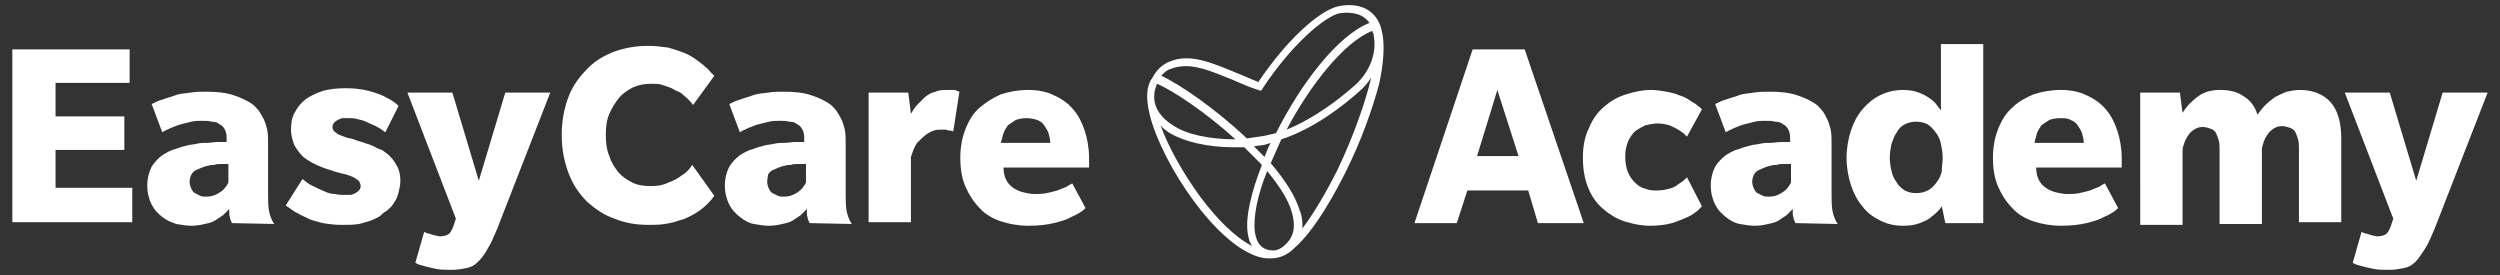 <?xml version="1.0" encoding="utf-8"?>
<!-- Generator: Adobe Illustrator 19.0.0, SVG Export Plug-In . SVG Version: 6.00 Build 0)  -->
<svg version="1.1" id="Layer_1" xmlns="http://www.w3.org/2000/svg" xmlns:xlink="http://www.w3.org/1999/xlink" x="0px" y="0px"
	 viewBox="0 0 283.5 31.2" style="enable-background:new 0 0 283.5 31.2;" xml:space="preserve">
<rect x="0" y="0" width="283.5" height="31.2" fill="#333333" stroke="none"/>
<style type="text/css">
	.st0{fill:#FFFFFF;}
</style>
<g id="XMLID_1_">
	<g id="XMLID_15_">
		<path id="XMLID_73_" class="st0" d="M1.4,25.3V5.6h13.3v3.8H6.3v3.8h7.8V17H6.3v4.3H15v3.9H1.4z"/>
		<path id="XMLID_70_" class="st0" d="M26.3,25.3c-0.1-0.2-0.1-0.3-0.2-0.5c0-0.2-0.1-0.3-0.1-0.5c0-0.2,0-0.4,0-0.6
			c-0.2,0.2-0.4,0.4-0.7,0.7c-0.3,0.2-0.6,0.4-0.9,0.6c-0.3,0.2-0.7,0.3-1.2,0.4c-0.4,0.1-0.9,0.2-1.5,0.2c-0.6,0-1.1-0.1-1.7-0.2
			c-0.6-0.2-1.1-0.4-1.6-0.8c-0.5-0.4-0.9-0.8-1.2-1.4c-0.3-0.6-0.5-1.3-0.5-2.2c0-0.8,0.2-1.5,0.5-2.1c0.3-0.5,0.8-1,1.2-1.3
			c0.5-0.3,1-0.6,1.5-0.7c0.5-0.2,0.9-0.3,1.3-0.4c0.3-0.1,0.7-0.1,1.1-0.2c0.4-0.1,0.8-0.1,1.2-0.1c0.4,0,0.8-0.1,1.2-0.1
			c0.4,0,0.7,0,1,0v-0.5c0-0.4-0.1-0.7-0.2-0.9s-0.3-0.5-0.6-0.6c-0.2-0.2-0.5-0.3-0.9-0.3c-0.3-0.1-0.7-0.1-1.1-0.1s-0.8,0-1.2,0.1
			c-0.4,0.1-0.8,0.2-1.2,0.3s-0.8,0.3-1.1,0.4c-0.4,0.2-0.7,0.3-1,0.5l-1.2-3.2c0.4-0.2,0.8-0.4,1.2-0.5c0.5-0.2,1-0.3,1.5-0.5
			s1.1-0.2,1.7-0.3c0.6-0.1,1.2-0.1,1.8-0.1c1.2,0,2.2,0.1,3.1,0.4c0.9,0.3,1.5,0.6,2.1,1c0.3,0.2,0.5,0.5,0.7,0.7
			c0.2,0.3,0.4,0.6,0.6,1s0.3,0.8,0.4,1.2c0.1,0.5,0.1,1,0.1,1.6v5.6c0,0.8,0,1.4,0.1,2c0.1,0.5,0.3,1.1,0.6,1.5L26.3,25.3z
			 M25.9,18.6c0,0-0.1,0-0.3,0c-0.2,0-0.4,0-0.6,0c-0.2,0-0.5,0-0.7,0.1c-0.2,0-0.5,0-0.7,0.1c-0.2,0-0.4,0.1-0.7,0.2
			c-0.2,0.1-0.5,0.2-0.7,0.3s-0.4,0.3-0.5,0.5c-0.1,0.2-0.2,0.5-0.2,0.8c0,0.3,0.1,0.6,0.2,0.8c0.1,0.2,0.2,0.4,0.4,0.5
			c0.2,0.1,0.4,0.2,0.6,0.3c0.2,0.1,0.4,0.1,0.7,0.1c0.5,0,0.9-0.1,1.4-0.4c0.5-0.3,0.8-0.6,1.1-1.2V18.6z"/>
		<path id="XMLID_68_" class="st0" d="M45.4,20.5c0,0.5-0.1,0.9-0.2,1.3c-0.1,0.4-0.2,0.7-0.4,1c-0.2,0.3-0.3,0.5-0.5,0.7
			c-0.2,0.2-0.4,0.4-0.6,0.5c-0.2,0.1-0.4,0.3-0.6,0.5c-0.3,0.2-0.6,0.3-1,0.5c-0.4,0.1-0.9,0.3-1.4,0.4c-0.6,0.1-1.2,0.1-2,0.1
			c-0.7,0-1.5-0.1-2.1-0.2c-0.7-0.2-1.3-0.3-1.8-0.6c-0.5-0.2-1-0.5-1.4-0.7c-0.4-0.3-0.7-0.5-1-0.7l1.9-3c0.4,0.3,0.7,0.6,1.2,0.8
			c0.4,0.2,0.8,0.4,1.3,0.6c0.4,0.2,0.8,0.3,1.2,0.3c0.4,0.1,0.7,0.1,1,0.1s0.5,0,0.7,0c0.2,0,0.4-0.1,0.6-0.2
			c0.2-0.1,0.3-0.2,0.4-0.3c0.1-0.1,0.2-0.3,0.2-0.5c0-0.2-0.1-0.4-0.2-0.6c-0.2-0.1-0.4-0.3-0.6-0.4c-0.2-0.1-0.5-0.2-0.8-0.3
			c-0.3-0.1-0.5-0.1-0.8-0.2c-0.5-0.1-0.9-0.3-1.3-0.4c-0.4-0.1-0.8-0.3-1.1-0.4c-0.2-0.1-0.4-0.2-0.8-0.4c-0.3-0.2-0.7-0.4-1-0.7
			c-0.3-0.3-0.6-0.7-0.9-1.2c-0.2-0.5-0.4-1.1-0.4-1.8c0-0.7,0.1-1.4,0.4-1.9c0.3-0.6,0.7-1.1,1.2-1.5c0.5-0.4,1.2-0.7,2-1
			c0.8-0.2,1.6-0.3,2.6-0.3c1,0,1.8,0.1,2.6,0.3c0.7,0.2,1.4,0.4,1.9,0.7c0.6,0.3,1.1,0.6,1.5,1L43.7,15c-0.4-0.3-0.7-0.5-1.1-0.7
			c-0.4-0.2-0.7-0.3-1.1-0.5s-0.7-0.2-1-0.3c-0.3-0.1-0.6-0.1-0.9-0.1c-0.3,0-0.5,0-0.7,0c-0.2,0-0.4,0.1-0.6,0.2
			c-0.2,0.1-0.3,0.2-0.4,0.3c-0.1,0.1-0.2,0.3-0.2,0.5s0.1,0.4,0.2,0.5c0.2,0.1,0.3,0.3,0.6,0.4s0.5,0.2,0.8,0.3s0.6,0.1,0.8,0.2
			c0.5,0.2,1,0.3,1.5,0.5c0.4,0.1,0.8,0.3,1,0.4c0.1,0.1,0.4,0.2,0.7,0.3c0.3,0.2,0.6,0.4,0.9,0.7c0.3,0.3,0.6,0.7,0.8,1.1
			C45.3,19.3,45.4,19.9,45.4,20.5z"/>
		<path id="XMLID_66_" class="st0" d="M56.4,25.9c-0.4,0.9-0.7,1.7-1.1,2.3c-0.3,0.6-0.7,1.1-1.1,1.5c-0.4,0.4-0.8,0.6-1.3,0.7
			c-0.5,0.1-1,0.2-1.7,0.2c-0.6,0-1.2,0-1.7-0.1c-0.5-0.1-0.9-0.2-1.3-0.3c-0.4-0.1-0.8-0.2-1.1-0.4l1-3.5c0.2,0.1,0.4,0.2,0.6,0.2
			c0.2,0.1,0.4,0.1,0.6,0.2c0.2,0,0.4,0.1,0.6,0.1c0.4,0,0.7-0.1,0.9-0.2c0.2-0.1,0.4-0.4,0.6-0.9l0.3-0.9l-5.5-14.3h5.1l3,10l3-10
			h5.1L56.4,25.9z"/>
		<path id="XMLID_64_" class="st0" d="M81,22.2c-0.4,0.6-1,1.2-1.7,1.7c-0.3,0.2-0.6,0.4-1,0.6c-0.4,0.2-0.8,0.4-1.3,0.5
			c-0.5,0.2-1,0.3-1.6,0.4c-0.6,0.1-1.2,0.1-1.9,0.1c-1.3,0-2.6-0.2-3.8-0.7c-1.2-0.4-2.2-1.1-3.1-1.9c-0.9-0.9-1.6-1.9-2.1-3.2
			c-0.5-1.3-0.8-2.7-0.8-4.4s0.3-3.1,0.8-4.4c0.5-1.3,1.3-2.3,2.2-3.2c0.9-0.9,2-1.5,3.1-1.9c1.2-0.4,2.4-0.6,3.7-0.6
			c0.8,0,1.6,0.1,2.3,0.2c0.7,0.2,1.3,0.4,1.8,0.6c0.5,0.2,1,0.5,1.4,0.8c0.4,0.3,0.7,0.5,1,0.8c0.3,0.2,0.5,0.5,0.6,0.6
			C80.9,8.5,81,8.6,81,8.6l-2.4,3.3c-0.3-0.4-0.7-0.8-1.2-1.2c-0.2-0.2-0.4-0.3-0.7-0.4c-0.2-0.1-0.5-0.3-0.8-0.4
			c-0.3-0.1-0.6-0.2-0.9-0.3c-0.3-0.1-0.7-0.1-1.1-0.1c-0.8,0-1.4,0.1-2.1,0.4c-0.6,0.3-1.2,0.7-1.6,1.2c-0.4,0.5-0.8,1.1-1.1,1.8
			c-0.3,0.7-0.4,1.5-0.4,2.4c0,0.9,0.1,1.7,0.4,2.4c0.2,0.7,0.6,1.3,1,1.8c0.4,0.5,1,0.9,1.6,1.2c0.6,0.3,1.3,0.4,2.1,0.4
			c0.8,0,1.4-0.1,2-0.4c0.6-0.2,1.1-0.5,1.5-0.8c0.5-0.3,0.9-0.7,1.2-1.2L81,22.2z"/>
		<path id="XMLID_61_" class="st0" d="M91.8,25.3c-0.1-0.2-0.1-0.3-0.2-0.5c0-0.2-0.1-0.3-0.1-0.5c0-0.2,0-0.4,0-0.6
			c-0.2,0.2-0.4,0.4-0.7,0.7c-0.3,0.2-0.6,0.4-0.9,0.6c-0.3,0.2-0.7,0.3-1.2,0.4c-0.4,0.1-0.9,0.2-1.5,0.2s-1.1-0.1-1.7-0.2
			s-1.1-0.4-1.6-0.8c-0.5-0.4-0.9-0.8-1.2-1.4c-0.3-0.6-0.5-1.3-0.5-2.2c0-0.8,0.2-1.5,0.5-2.1c0.3-0.5,0.8-1,1.2-1.3
			c0.5-0.3,1-0.6,1.5-0.7c0.5-0.2,0.9-0.3,1.3-0.4c0.3-0.1,0.7-0.1,1.1-0.2c0.4-0.1,0.8-0.1,1.2-0.1c0.4,0,0.8-0.1,1.2-0.1
			c0.4,0,0.7,0,1,0v-0.5c0-0.4-0.1-0.7-0.2-0.9s-0.3-0.5-0.6-0.6c-0.2-0.2-0.5-0.3-0.9-0.3c-0.3-0.1-0.7-0.1-1.1-0.1s-0.8,0-1.2,0.1
			c-0.4,0.1-0.8,0.2-1.2,0.3s-0.8,0.3-1.1,0.4c-0.4,0.2-0.7,0.3-1,0.5l-1.2-3.2c0.4-0.2,0.8-0.4,1.2-0.5c0.5-0.2,1-0.3,1.5-0.5
			s1.1-0.2,1.7-0.3c0.6-0.1,1.2-0.1,1.8-0.1c1.2,0,2.2,0.1,3.1,0.4c0.9,0.3,1.5,0.6,2.1,1c0.3,0.2,0.5,0.5,0.7,0.7
			c0.2,0.3,0.4,0.6,0.6,1c0.2,0.4,0.3,0.8,0.4,1.2c0.1,0.5,0.1,1,0.1,1.6v5.6c0,0.8,0,1.4,0.1,2c0.1,0.5,0.3,1.1,0.6,1.5L91.8,25.3z
			 M91.3,18.6c0,0-0.1,0-0.3,0c-0.2,0-0.4,0-0.6,0c-0.2,0-0.5,0-0.7,0.1c-0.2,0-0.5,0-0.7,0.1c-0.2,0-0.4,0.1-0.7,0.2
			c-0.2,0.1-0.5,0.2-0.7,0.3c-0.2,0.1-0.4,0.3-0.5,0.5C87.1,20,87,20.3,87,20.6c0,0.3,0.1,0.6,0.2,0.8c0.1,0.2,0.2,0.4,0.4,0.5
			c0.2,0.1,0.4,0.2,0.6,0.3c0.2,0.1,0.4,0.1,0.7,0.1c0.5,0,0.9-0.1,1.4-0.4c0.5-0.3,0.8-0.6,1.1-1.2V18.6z"/>
		<path id="XMLID_59_" class="st0" d="M108.1,14.9c-0.1,0-0.2-0.1-0.4-0.1c-0.1,0-0.3,0-0.4-0.1c-0.2,0-0.3,0-0.5,0
			c-0.3,0-0.6,0-0.9,0.1c-0.3,0.1-0.5,0.2-0.8,0.4c-0.4,0.3-0.7,0.6-1.1,1c-0.3,0.4-0.5,1-0.7,1.6v7.4h-4.8V10.5h4.5l0.3,2.4
			c0.2-0.3,0.4-0.7,0.7-1c0.3-0.3,0.6-0.6,0.9-0.9c0.4-0.3,0.7-0.5,1.2-0.6c0.4-0.2,0.9-0.2,1.4-0.2c0.2,0,0.4,0,0.6,0
			c0.2,0,0.3,0,0.4,0.1c0.1,0,0.2,0.1,0.3,0.1L108.1,14.9z"/>
		<path id="XMLID_56_" class="st0" d="M113.8,19c0,0.5,0.1,1,0.3,1.4c0.2,0.4,0.5,0.7,0.8,0.9c0.3,0.2,0.7,0.4,1.1,0.5
			c0.4,0.1,0.9,0.2,1.3,0.2s0.9,0,1.4-0.1c0.4-0.1,0.9-0.2,1.2-0.3s0.7-0.3,1-0.4c0.3-0.2,0.5-0.3,0.7-0.4l1.5,2.8
			c-0.4,0.4-0.9,0.7-1.6,1c-0.5,0.3-1.2,0.5-2,0.7c-0.8,0.2-1.8,0.3-2.9,0.3s-2.2-0.2-3.1-0.5c-0.9-0.3-1.8-0.8-2.4-1.5
			c-0.7-0.7-1.2-1.5-1.6-2.4c-0.4-0.9-0.6-2-0.6-3.3c0-1.2,0.2-2.3,0.6-3.3s0.9-1.8,1.6-2.4s1.5-1.1,2.4-1.5c0.9-0.3,2-0.5,3.1-0.5
			s2.1,0.2,2.9,0.6c0.9,0.4,1.6,0.9,2.2,1.6c0.6,0.7,1,1.5,1.3,2.4c0.3,0.9,0.5,2,0.5,3.1V19H113.8z M119.1,16.2
			c0-0.4-0.1-0.7-0.2-1.1c-0.1-0.3-0.3-0.6-0.5-0.9c-0.2-0.3-0.5-0.5-0.8-0.6s-0.7-0.2-1.2-0.2c-0.5,0-0.9,0.1-1.2,0.2
			c-0.3,0.2-0.6,0.4-0.9,0.6c-0.2,0.3-0.4,0.6-0.5,0.9c-0.1,0.3-0.2,0.7-0.3,1.1H119.1z"/>
		<path id="XMLID_35_" class="st0" d="M174.4,25.3l-1.1-3.7h-6.9l-1.2,3.7h-4.8L167,5.6h5.9l6.7,19.7H174.4z M169.8,10.2l-2.3,7.5
			h4.7L169.8,10.2z"/>
		<path id="XMLID_29_" class="st0" d="M193,23.4c-0.1,0.1-0.2,0.2-0.5,0.5c-0.3,0.2-0.6,0.5-1.1,0.7c-0.5,0.2-1.1,0.5-1.8,0.7
			c-0.7,0.2-1.6,0.3-2.5,0.3c-1,0-1.9-0.2-2.9-0.5c-0.9-0.3-1.7-0.8-2.4-1.4c-0.7-0.6-1.3-1.4-1.7-2.4c-0.4-1-0.6-2.1-0.6-3.4
			c0-1.3,0.2-2.4,0.7-3.4c0.4-1,1-1.8,1.7-2.4c0.7-0.6,1.5-1.1,2.5-1.4c0.9-0.3,1.9-0.5,2.8-0.5c0.6,0,1.2,0.1,1.8,0.2
			c0.5,0.1,1,0.2,1.4,0.4c0.4,0.1,0.8,0.3,1.1,0.5c0.3,0.2,0.6,0.4,0.8,0.5c0.2,0.2,0.4,0.3,0.5,0.4c0.1,0.1,0.2,0.2,0.2,0.2
			l-1.7,3.1c0,0-0.1-0.1-0.3-0.3c-0.2-0.2-0.4-0.3-0.7-0.5c-0.3-0.2-0.6-0.3-1-0.5c-0.4-0.1-0.8-0.2-1.3-0.2c-0.5,0-0.9,0.1-1.4,0.2
			c-0.4,0.2-0.8,0.4-1.2,0.7c-0.3,0.3-0.6,0.7-0.8,1.2c-0.2,0.5-0.3,1-0.3,1.7c0,0.6,0.1,1.2,0.3,1.7c0.2,0.5,0.5,0.9,0.8,1.2
			c0.3,0.3,0.7,0.6,1.2,0.7c0.4,0.2,0.9,0.2,1.4,0.2c0.5,0,0.9-0.1,1.3-0.2c0.4-0.1,0.8-0.3,1-0.5c0.3-0.2,0.5-0.3,0.7-0.5
			c0.2-0.2,0.3-0.3,0.3-0.3L193,23.4z"/>
		<path id="XMLID_26_" class="st0" d="M203.6,25.3c-0.1-0.2-0.1-0.3-0.2-0.5c0-0.2-0.1-0.3-0.1-0.5c0-0.2,0-0.4,0-0.6
			c-0.2,0.2-0.4,0.4-0.7,0.7c-0.3,0.2-0.6,0.4-0.9,0.6c-0.3,0.2-0.7,0.3-1.2,0.4c-0.4,0.1-0.9,0.2-1.5,0.2c-0.6,0-1.1-0.1-1.7-0.2
			s-1.1-0.4-1.6-0.8c-0.5-0.4-0.9-0.8-1.2-1.4c-0.3-0.6-0.5-1.3-0.5-2.2c0-0.8,0.2-1.5,0.5-2.1c0.3-0.5,0.8-1,1.2-1.3
			c0.5-0.3,1-0.6,1.5-0.7c0.5-0.2,0.9-0.3,1.3-0.4c0.3-0.1,0.7-0.1,1.1-0.2c0.4-0.1,0.8-0.1,1.2-0.1c0.4,0,0.8-0.1,1.2-0.1
			c0.4,0,0.7,0,1,0v-0.5c0-0.4-0.1-0.7-0.2-0.9s-0.3-0.5-0.6-0.6c-0.2-0.2-0.5-0.3-0.9-0.3c-0.3-0.1-0.7-0.1-1.1-0.1s-0.8,0-1.2,0.1
			c-0.4,0.1-0.8,0.2-1.2,0.3c-0.4,0.1-0.8,0.3-1.1,0.4c-0.4,0.2-0.7,0.3-1,0.5l-1.2-3.2c0.4-0.2,0.8-0.4,1.2-0.5
			c0.5-0.2,1-0.3,1.5-0.5s1.1-0.2,1.7-0.3c0.6-0.1,1.2-0.1,1.8-0.1c1.2,0,2.2,0.1,3.1,0.4c0.9,0.3,1.5,0.6,2.1,1
			c0.3,0.2,0.5,0.5,0.7,0.7s0.4,0.6,0.6,1s0.3,0.8,0.4,1.2c0.1,0.5,0.1,1,0.1,1.6v5.6c0,0.8,0,1.4,0.1,2c0.1,0.5,0.3,1.1,0.6,1.5
			L203.6,25.3z M203.1,18.6c0,0-0.1,0-0.3,0c-0.2,0-0.4,0-0.6,0c-0.2,0-0.5,0-0.7,0.1c-0.2,0-0.5,0-0.7,0.1c-0.2,0-0.4,0.1-0.7,0.2
			c-0.2,0.1-0.5,0.2-0.7,0.3s-0.4,0.3-0.5,0.5c-0.1,0.2-0.2,0.5-0.2,0.8c0,0.3,0.1,0.6,0.2,0.8c0.1,0.2,0.2,0.4,0.4,0.5
			c0.2,0.1,0.4,0.2,0.6,0.3c0.2,0.1,0.4,0.1,0.7,0.1c0.5,0,0.9-0.1,1.4-0.4c0.5-0.3,0.8-0.6,1.1-1.2V18.6z"/>
		<path id="XMLID_23_" class="st0" d="M220.6,25.3l-0.4-1.9c-0.1,0.1-0.2,0.3-0.4,0.5c-0.2,0.2-0.5,0.5-0.8,0.7
			c-0.3,0.3-0.8,0.5-1.3,0.7s-1.1,0.3-1.9,0.3c-1,0-1.8-0.2-2.6-0.6c-0.8-0.4-1.5-0.9-2-1.6c-0.6-0.7-1-1.5-1.3-2.4
			c-0.3-0.9-0.5-2-0.5-3.1c0-1.1,0.2-2.2,0.5-3.1c0.3-0.9,0.7-1.7,1.3-2.4c0.6-0.7,1.2-1.2,2-1.6c0.8-0.4,1.7-0.6,2.6-0.6
			c0.7,0,1.3,0.1,1.8,0.3s0.9,0.4,1.3,0.7c0.4,0.3,0.6,0.5,0.8,0.8c0.2,0.3,0.3,0.4,0.4,0.5V5h4.8v20.3H220.6z M220.3,17.9
			c0-0.6-0.1-1.1-0.2-1.6c-0.1-0.5-0.3-0.9-0.6-1.3c-0.3-0.4-0.6-0.7-0.9-0.9c-0.4-0.2-0.8-0.3-1.3-0.3c-0.5,0-0.9,0.1-1.3,0.3
			c-0.4,0.2-0.7,0.5-0.9,0.9c-0.3,0.4-0.4,0.8-0.6,1.3c-0.1,0.5-0.2,1-0.2,1.6c0,0.5,0.1,1.1,0.2,1.5c0.1,0.5,0.3,0.9,0.6,1.3
			c0.2,0.4,0.6,0.7,0.9,0.9c0.4,0.2,0.8,0.3,1.3,0.3c0.5,0,0.9-0.1,1.3-0.3c0.4-0.2,0.7-0.5,1-0.9c0.3-0.4,0.5-0.8,0.6-1.3
			C220.2,18.9,220.3,18.4,220.3,17.9z"/>
		<path id="XMLID_20_" class="st0" d="M230.9,19c0,0.5,0.1,1,0.3,1.4c0.2,0.4,0.5,0.7,0.8,0.9c0.3,0.2,0.7,0.4,1.1,0.5
			c0.4,0.1,0.9,0.2,1.3,0.2c0.5,0,0.9,0,1.4-0.1c0.4-0.1,0.9-0.2,1.2-0.3s0.7-0.3,1-0.4c0.3-0.2,0.5-0.3,0.7-0.4l1.5,2.8
			c-0.4,0.4-0.9,0.7-1.6,1c-0.5,0.3-1.2,0.5-2,0.7c-0.8,0.2-1.8,0.3-2.9,0.3c-1.1,0-2.2-0.2-3.1-0.5c-0.9-0.3-1.8-0.8-2.4-1.5
			c-0.7-0.7-1.2-1.5-1.6-2.4c-0.4-0.9-0.6-2-0.6-3.3c0-1.2,0.2-2.3,0.6-3.3s0.9-1.8,1.6-2.4c0.7-0.7,1.5-1.1,2.4-1.5
			c0.9-0.3,2-0.5,3.1-0.5c1.1,0,2.1,0.2,2.9,0.6c0.9,0.4,1.6,0.9,2.2,1.6c0.6,0.7,1,1.5,1.3,2.4c0.3,0.9,0.5,2,0.5,3.1V19H230.9z
			 M236.3,16.2c0-0.4-0.1-0.7-0.2-1.1c-0.1-0.3-0.3-0.6-0.5-0.9c-0.2-0.3-0.5-0.5-0.8-0.6c-0.3-0.2-0.7-0.2-1.2-0.2
			c-0.5,0-0.9,0.1-1.2,0.2c-0.3,0.2-0.6,0.4-0.9,0.6c-0.2,0.3-0.4,0.6-0.5,0.9c-0.1,0.3-0.2,0.7-0.3,1.1H236.3z"/>
		<path id="XMLID_18_" class="st0" d="M260.7,25.3v-8.4c0-0.4,0-0.7-0.1-1.1c-0.1-0.3-0.2-0.6-0.3-0.8c-0.1-0.2-0.3-0.4-0.6-0.5
			c-0.3-0.1-0.6-0.2-0.9-0.2c-0.4,0-0.7,0.1-1,0.3c-0.3,0.2-0.5,0.4-0.7,0.7c-0.2,0.3-0.3,0.5-0.4,0.8c-0.1,0.3-0.2,0.6-0.2,0.8v8.5
			h-4.8v-8.4c0-0.4,0-0.7-0.1-1.1c-0.1-0.3-0.2-0.6-0.3-0.8c-0.1-0.2-0.3-0.4-0.6-0.5c-0.3-0.1-0.6-0.2-0.9-0.2
			c-0.4,0-0.7,0.1-1,0.3c-0.3,0.2-0.5,0.4-0.7,0.7c-0.2,0.3-0.3,0.5-0.4,0.8c-0.1,0.3-0.2,0.6-0.2,0.8v8.5h-4.8V10.5h4.5l0.3,2.3
			c0.5-0.8,1.1-1.4,1.8-1.9c0.7-0.5,1.5-0.7,2.5-0.7c1,0,1.9,0.2,2.6,0.7c0.7,0.4,1.3,1.1,1.6,2.1c0.3-0.4,0.6-0.8,0.9-1.1
			c0.3-0.3,0.7-0.6,1.1-0.9c0.4-0.2,0.8-0.4,1.3-0.6c0.5-0.1,1-0.2,1.5-0.2c1.5,0,2.7,0.5,3.5,1.4c0.8,0.9,1.2,2.3,1.2,4.1v9.5
			H260.7z"/>
		<path id="XMLID_16_" class="st0" d="M276.1,25.9c-0.4,0.9-0.7,1.7-1.1,2.3s-0.7,1.1-1.1,1.5c-0.4,0.4-0.8,0.6-1.3,0.7
			c-0.5,0.1-1,0.2-1.7,0.2c-0.6,0-1.2,0-1.7-0.1s-0.9-0.2-1.3-0.3c-0.4-0.1-0.8-0.2-1.1-0.4l1-3.5c0.2,0.1,0.4,0.2,0.6,0.2
			c0.2,0.1,0.4,0.1,0.6,0.2c0.2,0,0.4,0.1,0.6,0.1c0.4,0,0.7-0.1,0.9-0.2s0.4-0.4,0.6-0.9l0.3-0.9l-5.5-14.3h5.1l3,10l3-10h5.1
			L276.1,25.9z"/>
	</g>
	<path id="XMLID_2_" class="st0" d="M156.8,4c-0.1-0.5-0.2-1-0.4-1.4c-0.8-1.7-2.5-2.3-4.6-1.9c-2.3,0.5-6.1,4.1-9.1,8.6
		c-0.8-0.3-1.6-0.7-2.4-1c-2.9-1.2-5.4-2.3-7.7-1.3c-0.8,0.3-1.5,1-1.9,1.8c-0.7,0.9-0.8,2.3-0.3,4.3c1.4,5.5,7.6,14.9,12.6,16.1
		c0.4,0.1,0.7,0.1,1.1,0.1c1,0,1.9-0.4,2.6-1.1c2.5-2.1,5-6.9,5.9-8.7c1.7-3.4,3-7,3.8-10C156.9,7.2,157,5.4,156.8,4z M155.3,2.6
		c-3.6,1.4-7.8,6.9-10.6,12.5c-0.4,0.1-0.9,0.2-1.3,0.3c-0.6,0.1-1.3,0.2-2,0.3c-3.6-3.4-7.7-6.2-9.7-7.1c0.3-0.4,0.7-0.7,1.1-0.8
		c0.5-0.2,1.1-0.3,1.7-0.3c1.6,0,3.4,0.8,5.4,1.6c0.9,0.4,1.8,0.8,2.8,1.1l0.3,0.1l0.2-0.3c3.3-5,7-8.1,8.7-8.5
		C153.4,1.3,154.6,1.6,155.3,2.6z M153.5,9.8c-1.6,1.4-4.4,3.6-7.6,4.9c2.7-5.1,6.5-9.9,9.7-11.2c0.1,0.2,0.2,0.4,0.2,0.7
		C156.1,5.8,155.5,8.1,153.5,9.8z M144.1,16.2c-0.3,0.5-0.5,1.1-0.7,1.6c-0.4-0.4-0.8-0.8-1.2-1.2c0.4-0.1,0.9-0.1,1.3-0.2
		C143.7,16.3,143.9,16.3,144.1,16.2z M130.9,10.7c0-0.4,0.2-0.9,0.3-1.2c1.7,0.7,5.5,3.2,8.9,6.3c-2.8,0-5.5-0.5-7.1-1.6
		C131.1,13,130.8,11.6,130.9,10.7z M144.4,28.4C144.4,28.4,144.4,28.4,144.4,28.4c-1.2,0-1.9-0.7-2.1-2.1c-0.2-1.7,0.3-4.2,1.4-6.9
		c1.3,1.6,2.4,3.2,2.8,4.7c0.4,1.4,0.3,2.5-0.5,3.4c-0.1,0.1-0.1,0.1-0.2,0.2C145.3,28.2,144.8,28.4,144.4,28.4z M132.5,15
		c1.8,1.1,4.5,1.7,7.4,1.7c0.4,0,0.8,0,1.2,0c0.7,0.7,1.4,1.4,2,2c-1.2,3.1-1.9,5.9-1.6,7.8c0.1,0.6,0.2,1,0.5,1.4
		c-1.8-0.9-3.9-2.9-5.9-5.6c-1.9-2.6-3.6-5.6-4.5-8.1C131.8,14.5,132.1,14.7,132.5,15z M147.7,25.9c0-0.6,0-1.3-0.3-2
		c-0.5-1.7-1.7-3.5-3.3-5.4c0.4-0.9,0.8-1.8,1.2-2.7c3.7-1.2,7-3.8,8.8-5.4c0.6-0.5,1-1,1.4-1.6c-0.7,2.9-2,6.6-3.8,10.4
		C150.3,22,148.9,24.3,147.7,25.9z"/>
</g>
</svg>
